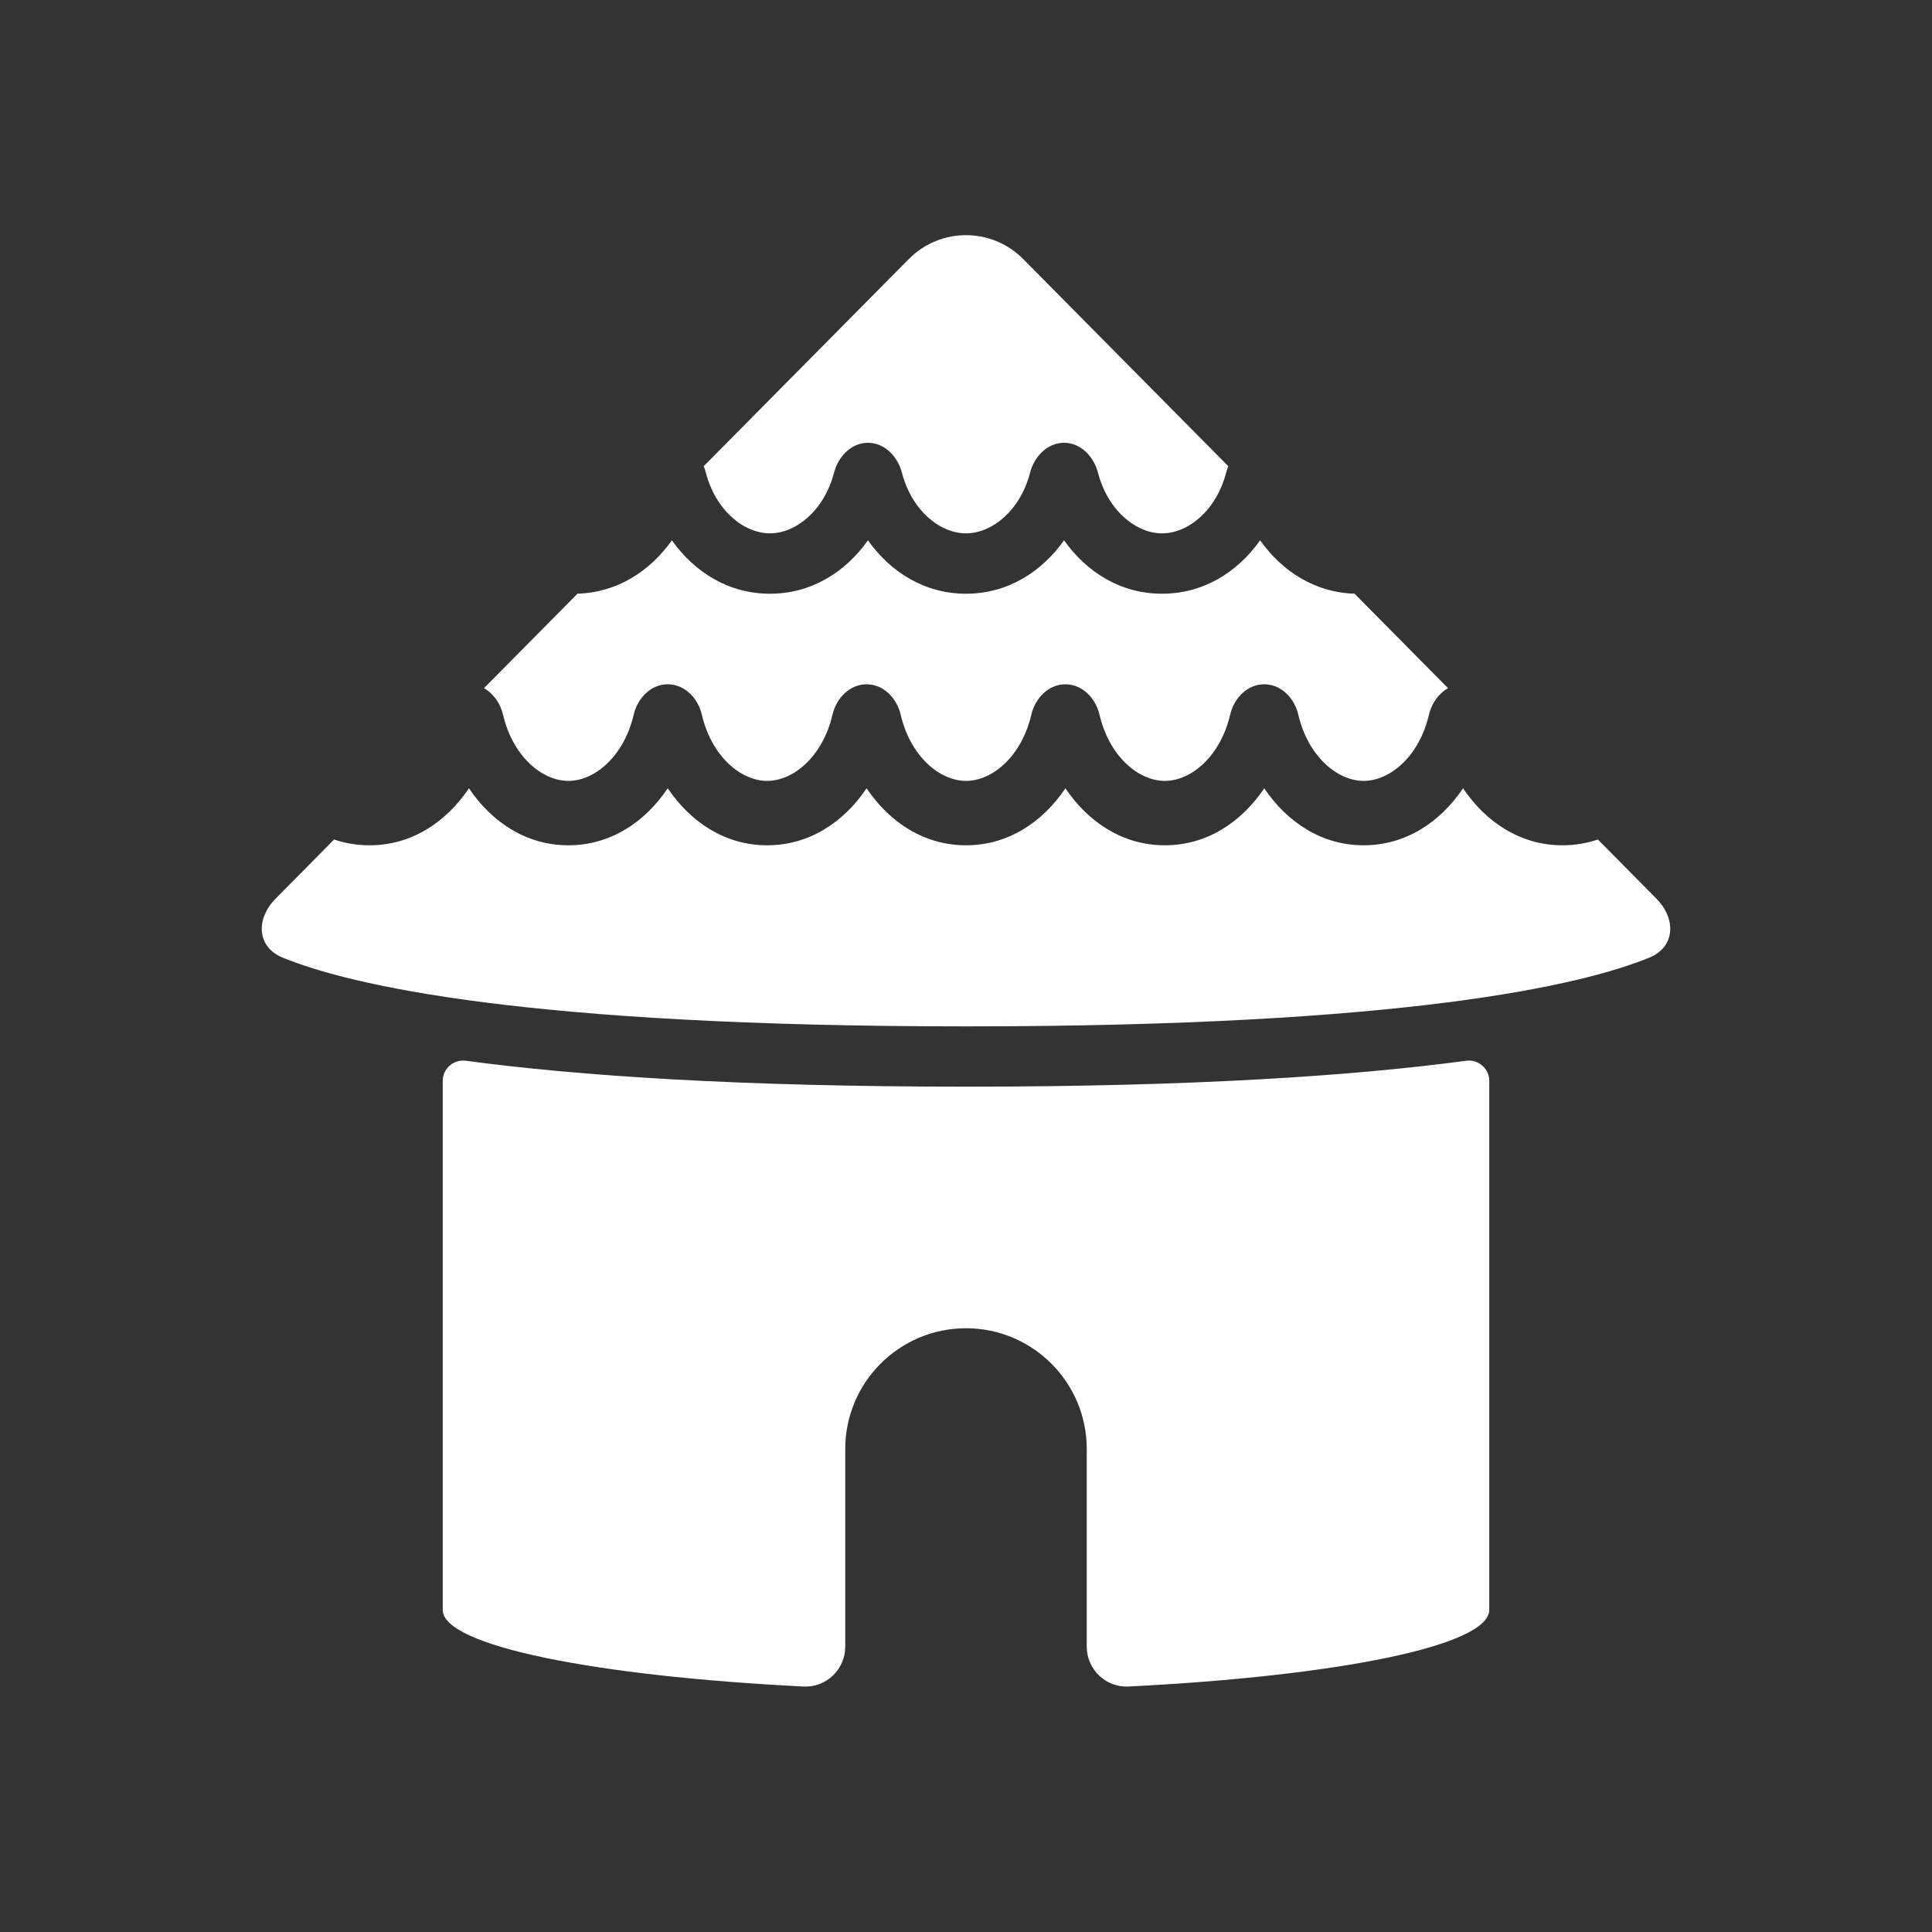 <svg width="48" height="48" viewBox="0 0 48 48" fill="none" xmlns="http://www.w3.org/2000/svg">
<path fill-rule="evenodd" clip-rule="evenodd" d="M0 0H48V48H0V0ZM25.421 6.436C24.639 5.645 23.361 5.645 22.579 6.436L17.483 11.583C17.505 11.635 17.523 11.689 17.537 11.744C17.785 12.695 18.491 13.251 19.129 13.251C19.767 13.251 20.473 12.695 20.721 11.744C20.825 11.343 21.149 11.001 21.564 11.001C21.98 11.001 22.304 11.343 22.408 11.744C22.656 12.695 23.362 13.251 24 13.251C24.638 13.251 25.344 12.695 25.592 11.744C25.696 11.343 26.02 11.001 26.436 11.001C26.851 11.001 27.175 11.343 27.279 11.744C27.527 12.695 28.233 13.251 28.871 13.251C29.509 13.251 30.215 12.695 30.463 11.744C30.477 11.689 30.495 11.635 30.517 11.583L25.421 6.436ZM33.653 14.75C32.667 14.72 31.853 14.194 31.307 13.424C30.744 14.217 29.897 14.751 28.871 14.751C27.845 14.751 26.998 14.217 26.436 13.424C25.873 14.217 25.026 14.751 24 14.751C22.974 14.751 22.127 14.217 21.564 13.424C21.002 14.217 20.155 14.751 19.129 14.751C18.103 14.751 17.256 14.217 16.693 13.424C16.148 14.194 15.333 14.72 14.348 14.75L12.023 17.098C12.259 17.229 12.432 17.477 12.498 17.756C12.74 18.793 13.466 19.401 14.121 19.401C14.775 19.401 15.501 18.793 15.744 17.756C15.839 17.346 16.169 17.001 16.59 17.001C17.012 17.001 17.342 17.346 17.437 17.756C17.68 18.793 18.406 19.401 19.06 19.401C19.715 19.401 20.441 18.793 20.683 17.756C20.779 17.346 21.109 17.001 21.53 17.001C21.951 17.001 22.281 17.346 22.377 17.756C22.619 18.793 23.346 19.401 24 19.401C24.654 19.401 25.381 18.793 25.623 17.756C25.719 17.346 26.049 17.001 26.47 17.001C26.891 17.001 27.221 17.346 27.317 17.756C27.559 18.793 28.285 19.401 28.94 19.401C29.594 19.401 30.32 18.793 30.563 17.756C30.658 17.346 30.988 17.001 31.41 17.001C31.831 17.001 32.161 17.346 32.256 17.756C32.499 18.793 33.225 19.401 33.879 19.401C34.534 19.401 35.26 18.793 35.502 17.756C35.568 17.477 35.741 17.229 35.977 17.098L33.653 14.75ZM39.699 20.857C39.423 20.951 39.129 21.001 38.819 21.001C37.779 21.001 36.919 20.431 36.349 19.585C35.779 20.431 34.92 21.001 33.879 21.001C32.839 21.001 31.98 20.431 31.41 19.585C30.839 20.431 29.98 21.001 28.94 21.001C27.899 21.001 27.04 20.431 26.47 19.585C25.9 20.431 25.041 21.001 24 21.001C22.959 21.001 22.101 20.431 21.53 19.585C20.96 20.431 20.101 21.001 19.06 21.001C18.02 21.001 17.161 20.431 16.59 19.585C16.02 20.431 15.161 21.001 14.121 21.001C13.08 21.001 12.221 20.431 11.651 19.585C11.081 20.431 10.222 21.001 9.181 21.001C8.871 21.001 8.577 20.951 8.301 20.857L6.849 22.325C6.353 22.825 6.373 23.527 7.025 23.793C8.71 24.48 13.055 25.5 24 25.5C34.945 25.5 39.289 24.48 40.975 23.793C41.627 23.527 41.647 22.825 41.151 22.325L39.699 20.857ZM11.573 26.354C11.271 26.314 11 26.548 11 26.853V39.999C11 40.887 14.76 41.64 19.964 41.901C20.53 41.929 21 41.475 21 40.909V36C21 34.344 22.343 33 24 33C25.657 33 27 34.344 27 36V40.909C27 41.475 27.47 41.929 28.036 41.901C33.24 41.64 37 40.887 37 39.999V26.853C37 26.548 36.729 26.314 36.427 26.354C33.645 26.727 29.676 26.998 24 26.998C18.324 26.998 14.355 26.727 11.573 26.354Z" fill="#333333"/>
</svg>
